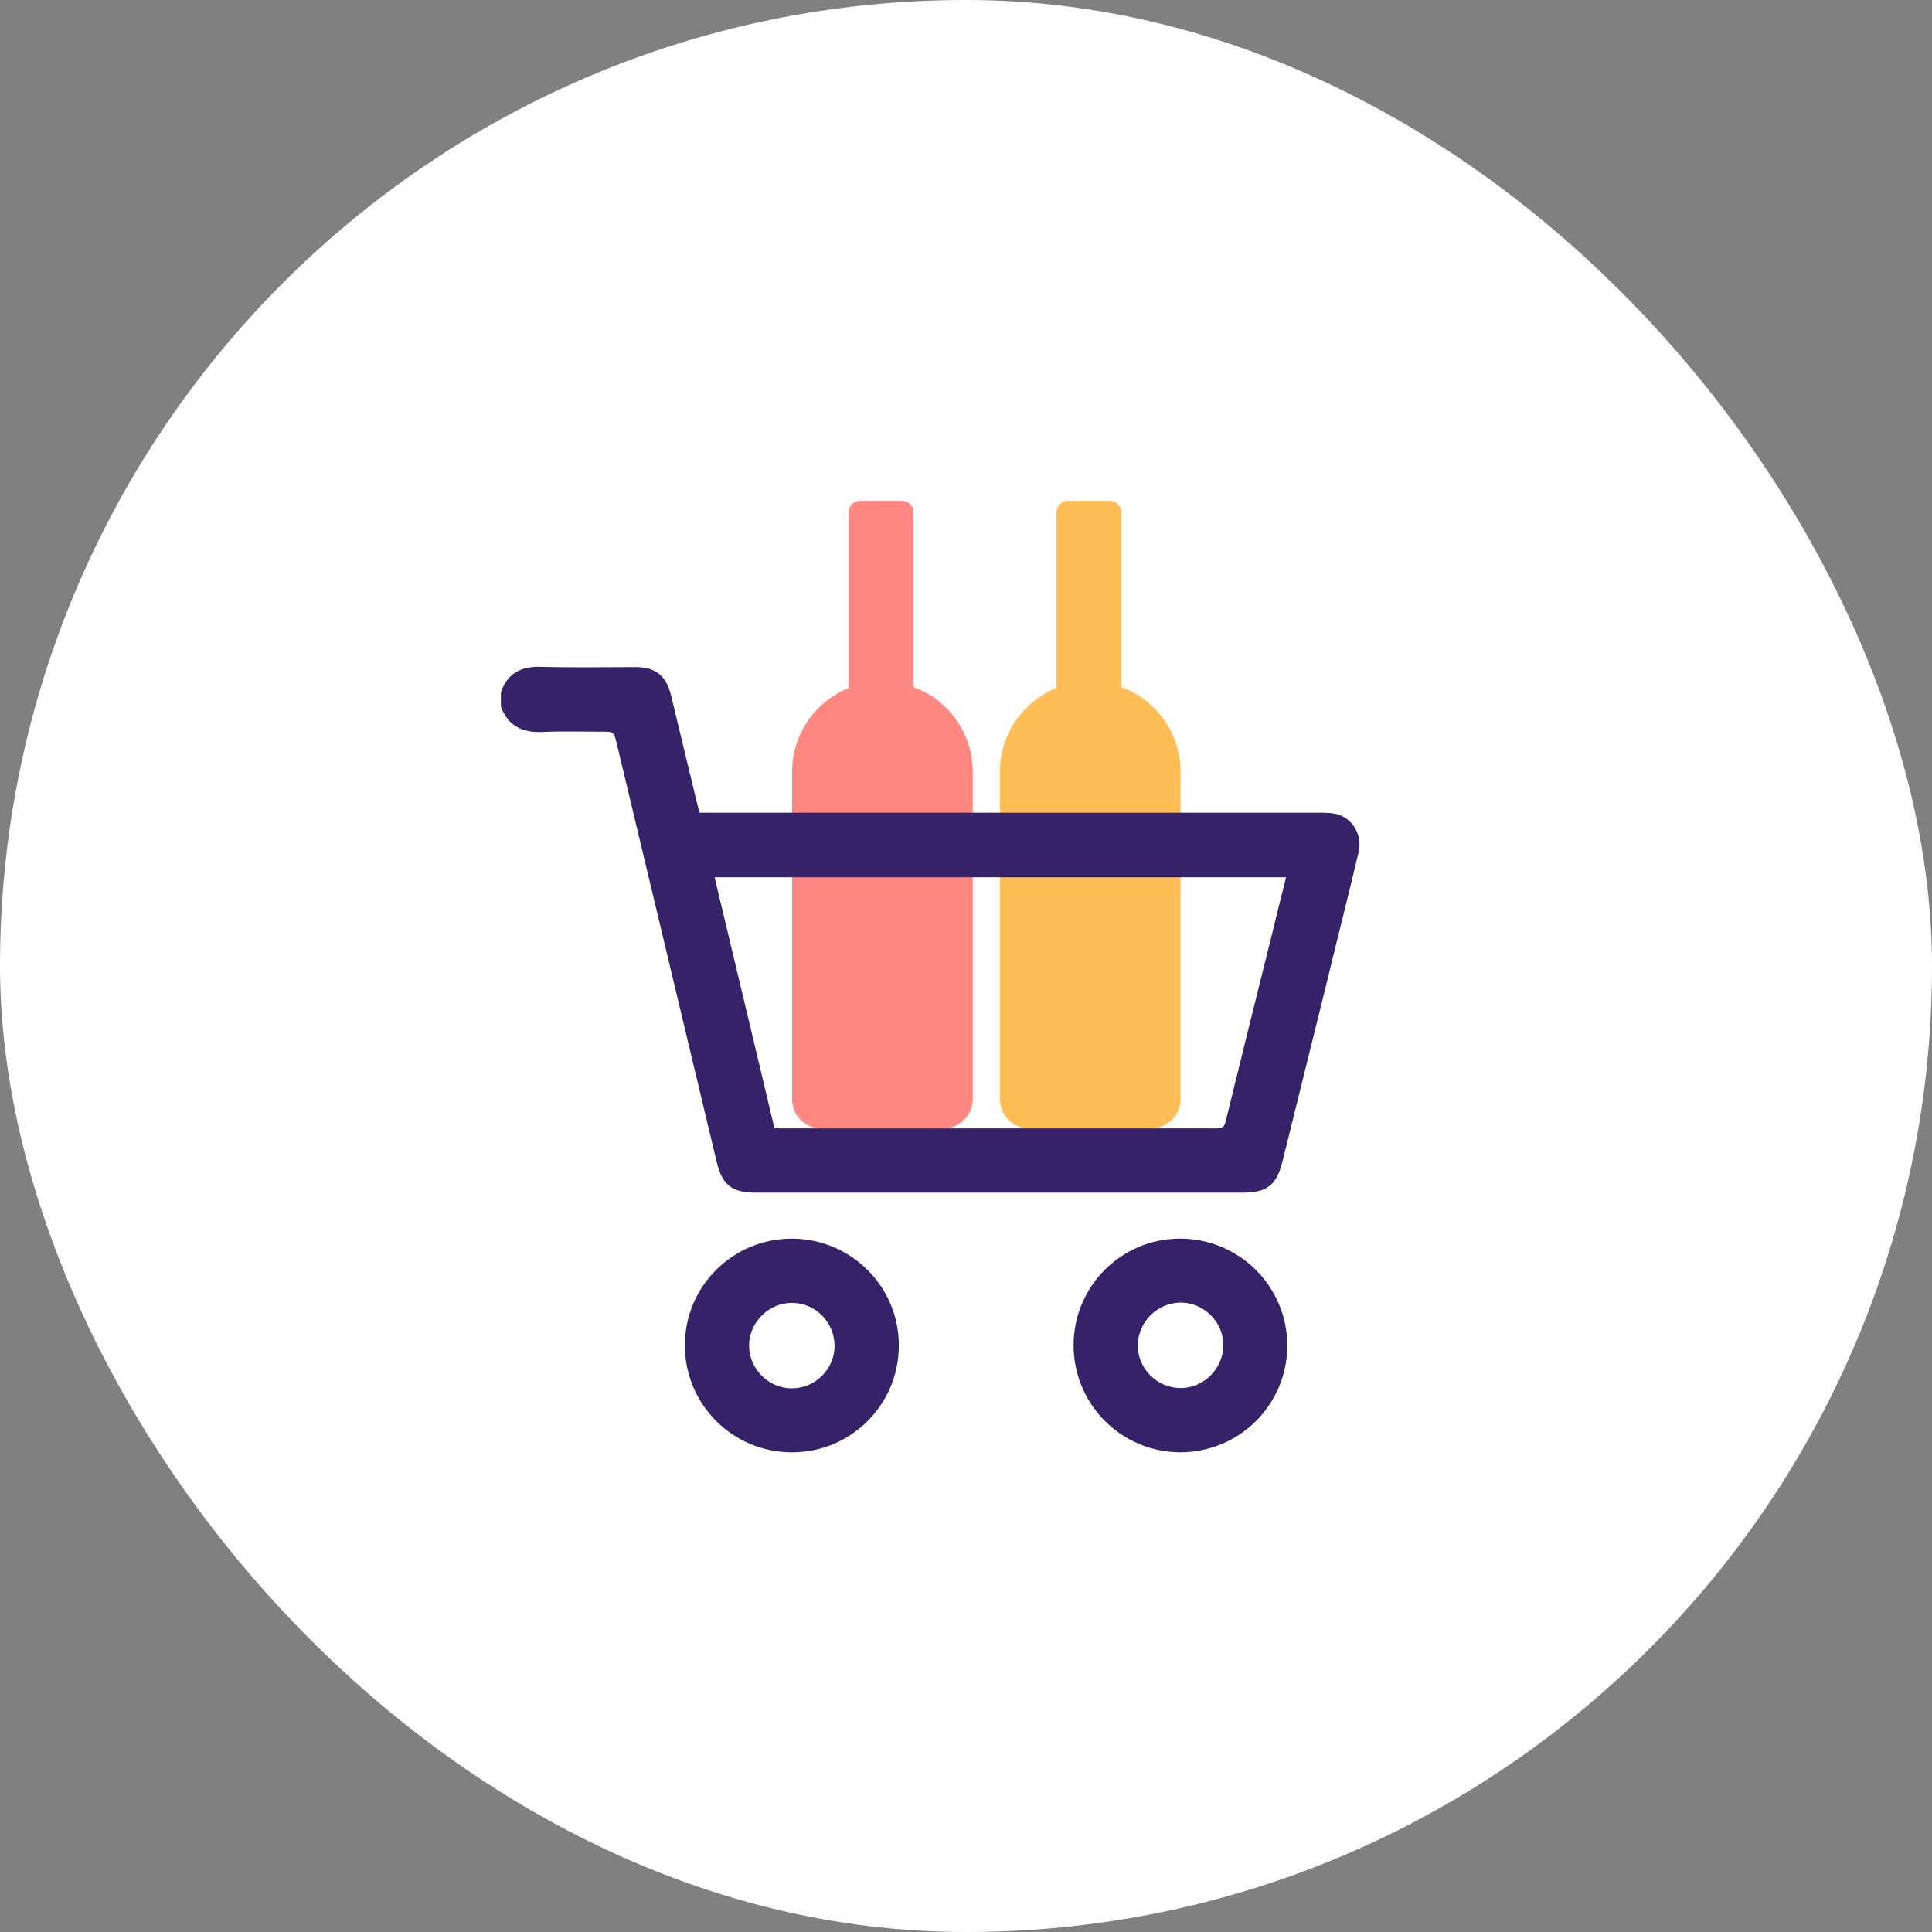<svg width="54" height="54" viewBox="0 0 54 54" fill="none" xmlns="http://www.w3.org/2000/svg">
<rect x="0" y="0" width="54" height="54" fill="#808080" stroke="none"/>
<rect width="54" height="54" rx="27" fill="white"/>
<path d="M27.189 21.571V30.724C27.189 31.169 26.819 31.539 26.374 31.539H22.947C22.502 31.539 22.139 31.169 22.139 30.724V21.571C22.139 20.508 22.798 19.602 23.721 19.231V14.313C23.721 14.148 23.861 14 24.042 14H25.212C25.385 14 25.534 14.14 25.534 14.313V19.207C26.497 19.553 27.189 20.483 27.189 21.571Z" fill="#FF8882"/>
<path d="M32.997 21.571V30.724C32.997 31.169 32.627 31.539 32.182 31.539H28.755C28.31 31.539 27.947 31.169 27.947 30.724V21.571C27.947 20.508 28.606 19.602 29.529 19.231V14.313C29.529 14.148 29.669 14 29.85 14H31.02C31.193 14 31.341 14.14 31.341 14.313V19.207C32.305 19.553 32.997 20.483 32.997 21.571Z" fill="#FFBD55"/>
<path d="M14 19.355C14.181 18.819 14.56 18.622 15.12 18.638C16.002 18.663 16.883 18.646 17.765 18.646C18.317 18.646 18.613 18.877 18.753 19.421C19.001 20.434 19.239 21.456 19.487 22.469C19.503 22.543 19.528 22.617 19.553 22.716C19.668 22.716 19.775 22.716 19.882 22.716C25.542 22.716 31.21 22.716 36.869 22.716C37.026 22.716 37.182 22.716 37.339 22.749C37.8 22.856 38.089 23.334 37.973 23.82C37.677 25.081 37.355 26.333 37.051 27.593C36.647 29.216 36.252 30.831 35.848 32.454C35.683 33.121 35.419 33.335 34.727 33.335C30.196 33.335 25.665 33.335 21.134 33.335C20.459 33.335 20.187 33.129 20.03 32.47C19.099 28.573 18.169 24.677 17.238 20.78C17.155 20.451 17.163 20.451 16.817 20.451C16.265 20.451 15.705 20.434 15.153 20.459C14.593 20.483 14.198 20.286 14 19.75C14 19.61 14 19.479 14 19.355ZM35.947 24.52C30.616 24.52 25.311 24.52 19.973 24.52C20.533 26.868 21.093 29.2 21.645 31.531C21.711 31.531 21.76 31.539 21.81 31.539C25.88 31.539 29.949 31.539 34.011 31.539C34.167 31.539 34.225 31.49 34.258 31.341C34.67 29.653 35.09 27.964 35.51 26.283C35.65 25.698 35.798 25.113 35.947 24.52Z" fill="#352269"/>
<path d="M25.122 37.611C25.122 39.267 23.779 40.601 22.123 40.593C20.467 40.585 19.141 39.25 19.141 37.594C19.149 35.947 20.475 34.629 22.123 34.62C23.787 34.62 25.13 35.963 25.122 37.611ZM23.326 37.619C23.326 36.96 22.798 36.425 22.148 36.416C21.489 36.408 20.937 36.96 20.937 37.611C20.937 38.262 21.48 38.805 22.131 38.805C22.782 38.805 23.326 38.27 23.326 37.619Z" fill="#352269"/>
<path d="M30.007 37.602C30.007 35.947 31.35 34.612 32.997 34.62C34.645 34.629 35.971 35.955 35.98 37.594C35.988 39.25 34.653 40.585 32.997 40.593C31.35 40.593 30.007 39.258 30.007 37.602ZM31.803 37.611C31.803 38.262 32.347 38.797 32.997 38.797C33.648 38.797 34.192 38.253 34.192 37.602C34.2 36.944 33.64 36.4 32.981 36.408C32.33 36.425 31.803 36.96 31.803 37.611Z" fill="#352269"/>
</svg>

